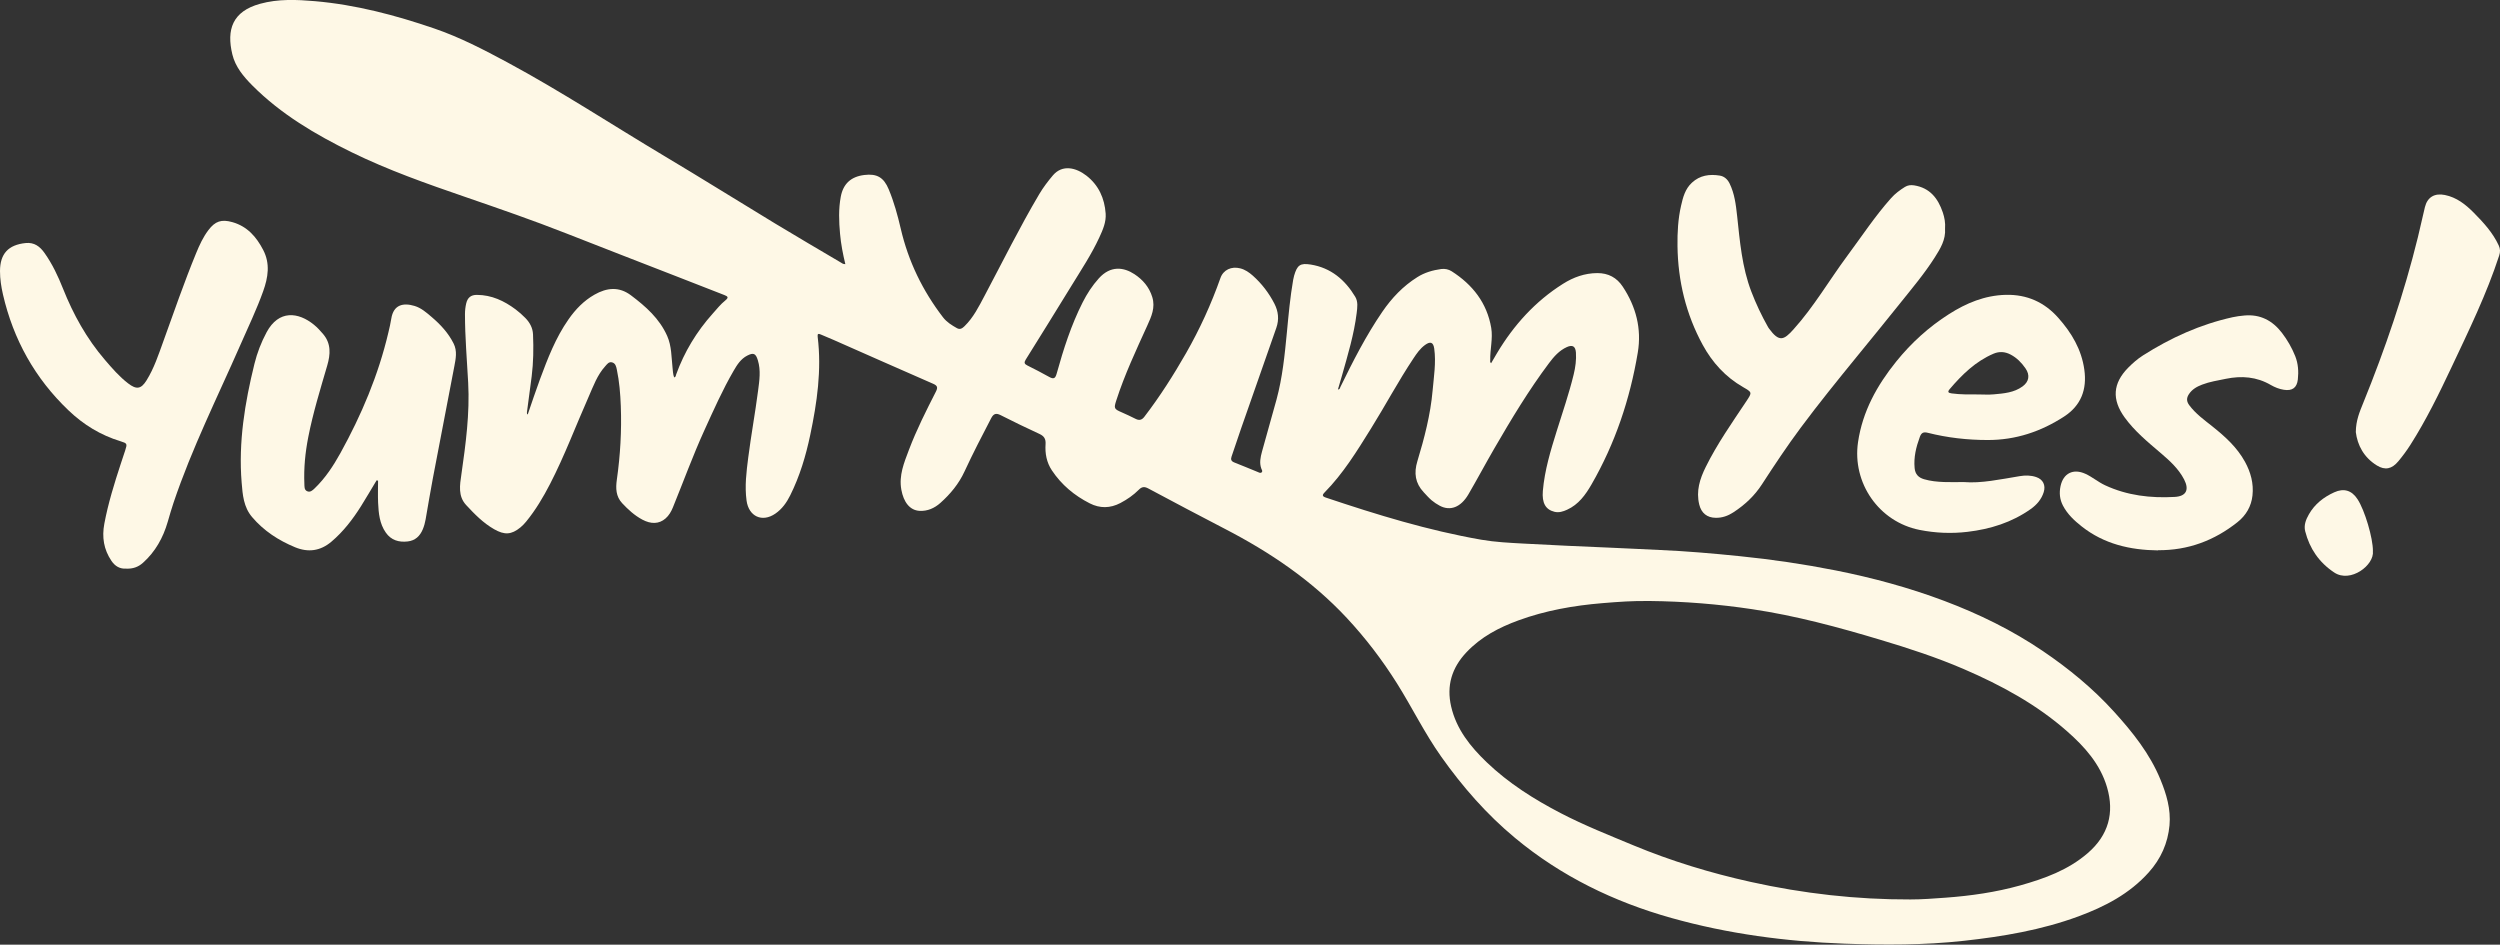 <?xml version="1.0" encoding="UTF-8"?>
<svg id="Layer_2" data-name="Layer 2" xmlns="http://www.w3.org/2000/svg" viewBox="0 0 554.01 209.34">
  <rect x="0" y="0" width="554.01" height="209.34" fill="#333333" stroke="none"/>
  <defs>
    <style>
      .cls-1 {
        fill: #fef8e6;
        stroke-width: 0px;
      }
    </style>
  </defs>
  <g id="Layer_1-2" data-name="Layer 1">
    <g>
      <path class="cls-1" d="m116.95,91.84c.9-2.6,1.75-5.21,2.71-7.79,1.71-4.61,3.47-9.2,6.32-13.27,1.55-2.22,3.39-4.14,5.77-5.49,2.72-1.54,5.42-1.84,8.08.16,3.28,2.47,6.32,5.15,8.03,9.02.99,2.25.92,4.68,1.18,7.05.08.71.09,1.43.35,2.11.39-.07.37-.41.45-.65,1.82-5.02,4.53-9.49,8.09-13.47.91-1.01,1.75-2.09,2.81-2.94.76-.62.59-.88-.2-1.18-3.62-1.4-7.22-2.82-10.84-4.23-8.08-3.15-16.18-6.27-24.25-9.45-7.37-2.9-14.85-5.48-22.34-8.06-8.55-2.94-17.08-5.94-25.21-9.92-7.99-3.92-15.64-8.42-21.98-14.79-1.95-1.96-3.77-4.13-4.43-6.88-1.32-5.49,0-9.52,6.14-11.22,4.02-1.11,8.12-.93,12.16-.58,9.09.79,17.86,3.11,26.47,6.06,5.66,1.94,10.95,4.69,16.19,7.51,11.9,6.41,23.2,13.84,34.8,20.76,8.2,4.89,16.3,9.96,24.47,14.91,4.82,2.92,9.68,5.76,14.54,8.63.29.17.57.44,1.07.4-.54-2.23-.97-4.45-1.17-6.71-.25-2.75-.35-5.51.16-8.23.54-2.88,2.28-4.45,5.2-4.81,2.82-.35,4.33.53,5.43,3.19,1.17,2.81,1.97,5.74,2.66,8.7,1.68,7.24,4.84,13.75,9.36,19.64.84,1.09,1.94,1.76,3.09,2.41.71.4,1.22.02,1.7-.45,1.95-1.91,3.15-4.32,4.4-6.68,4.01-7.55,7.79-15.22,12.15-22.58.88-1.48,1.92-2.85,3.03-4.16,2.12-2.47,5.14-1.69,7.42.08,2.71,2.11,4.02,5.02,4.26,8.41.13,1.89-.63,3.6-1.4,5.27-1.73,3.75-4.01,7.18-6.16,10.69-3.37,5.48-6.75,10.95-10.16,16.4-.4.64-.3.97.36,1.29,1.64.82,3.28,1.66,4.88,2.56,1.02.57,1.35.24,1.63-.78,1.5-5.39,3.2-10.72,5.74-15.74.97-1.92,2.13-3.72,3.6-5.35,2.64-2.92,5.56-2.44,7.87-.93,1.86,1.22,3.29,2.86,3.97,5.09.71,2.34-.2,4.32-1.11,6.32-2.48,5.46-5.03,10.88-6.87,16.59-.56,1.74-.49,1.89,1.17,2.61,1.06.46,2.11.96,3.15,1.48.78.39,1.36.22,1.88-.45,3.44-4.48,6.46-9.23,9.26-14.12,3.04-5.32,5.58-10.87,7.62-16.65.64-1.83,2.44-2.65,4.39-2.15,1.08.27,1.97.9,2.78,1.61,1.99,1.77,3.59,3.87,4.8,6.23.87,1.7,1.07,3.48.42,5.34-2.61,7.42-5.21,14.85-7.8,22.28-.72,2.07-1.4,4.17-2.12,6.24-.23.65-.08,1.04.59,1.31,1.75.68,3.48,1.42,5.22,2.12.28.11.62.35.89.04.22-.25,0-.53-.1-.78-.47-1.28-.19-2.54.14-3.77,1.04-3.86,2.18-7.68,3.22-11.54,1.32-4.87,1.82-9.88,2.3-14.89.37-3.89.72-7.79,1.39-11.64.05-.31.12-.63.21-.93.68-2.33,1.33-2.84,3.69-2.46,4.46.72,7.59,3.37,9.85,7.13.67,1.11.47,2.39.32,3.64-.58,4.7-1.95,9.21-3.23,13.75-.29,1.03-.6,2.06-.92,3.16.46-.02.45-.35.55-.56,2.79-5.71,5.67-11.37,9.27-16.63,2.1-3.07,4.6-5.71,7.77-7.7,1.63-1.03,3.41-1.54,5.29-1.8.82-.11,1.63.06,2.31.49,4.66,2.97,7.84,7.03,8.78,12.55.4,2.36-.28,4.77-.22,7.17,0,.19-.11.39.19.67.45-.77.87-1.51,1.31-2.24,3.72-6.22,8.47-11.49,14.64-15.37,2.28-1.44,4.78-2.35,7.57-2.37,2.48-.01,4.35,1.02,5.66,3.01,2.93,4.43,4.21,9.29,3.33,14.59-1.73,10.34-5.01,20.14-10.26,29.24-1.33,2.3-2.87,4.45-5.41,5.6-.88.4-1.79.7-2.79.46-1.97-.48-2.81-1.95-2.58-4.64.39-4.56,1.72-8.93,3.08-13.28,1.3-4.16,2.72-8.27,3.75-12.51.39-1.6.61-3.22.5-4.87-.1-1.37-.75-1.77-2-1.21-1.7.76-2.9,2.14-3.97,3.57-4.49,5.99-8.34,12.39-12.09,18.86-1.96,3.38-3.8,6.84-5.77,10.22-1.68,2.87-4.03,3.76-6.36,2.51-.63-.34-1.25-.74-1.79-1.2-.63-.54-1.19-1.18-1.76-1.79-1.87-2-2.2-4.24-1.4-6.86,1.55-5.12,2.91-10.31,3.38-15.67.27-3.09.79-6.18.36-9.29-.2-1.43-.86-1.67-2.04-.81-1.09.79-1.84,1.88-2.57,2.98-3.37,5.06-6.22,10.43-9.43,15.58-3.08,4.95-6.13,9.93-10.26,14.12-.58.59-.5.88.28,1.14,11.3,3.79,22.69,7.29,34.47,9.34,3.08.53,6.19.68,9.3.85,6.5.34,13,.67,19.5.92,3.55.14,7.1.35,10.65.5,5.95.25,11.87.77,17.79,1.37,7.13.72,14.2,1.76,21.22,3.15,8.21,1.63,16.27,3.81,24.11,6.76,7.7,2.9,15.04,6.49,21.86,11.12,5.74,3.89,11.09,8.28,15.75,13.42,4.11,4.53,7.94,9.3,10.3,15.05,1.33,3.24,2.33,6.57,2.01,10.13-.36,3.97-1.92,7.45-4.6,10.44-4.26,4.76-9.72,7.59-15.59,9.76-8.2,3.02-16.74,4.46-25.39,5.41-8.81.97-17.65.95-26.47.63-12.96-.47-25.79-2.17-38.33-5.69-12.75-3.58-24.42-9.24-34.64-17.73-6.31-5.24-11.65-11.35-16.38-18.03-3.66-5.17-6.43-10.86-9.78-16.2-3.26-5.19-6.95-10.03-11.13-14.52-7.76-8.32-17-14.57-27.04-19.76-5.68-2.94-11.33-5.94-16.97-8.95-.85-.45-1.42-.39-2.1.3-1.19,1.19-2.56,2.14-4.06,2.93-2.27,1.2-4.57,1.21-6.79.08-3.4-1.72-6.27-4.11-8.4-7.31-1.18-1.77-1.54-3.76-1.4-5.84.07-1.1-.3-1.75-1.34-2.23-2.91-1.33-5.78-2.74-8.64-4.18-1-.5-1.55-.32-2.08.7-2.03,3.9-4.05,7.8-5.9,11.79-1.25,2.72-3.14,5.01-5.37,6.99-1.29,1.15-2.86,1.84-4.6,1.74-2.18-.13-3.53-1.95-4.03-4.68-.58-3.19.61-5.99,1.67-8.81,1.68-4.45,3.83-8.7,5.99-12.94.44-.87.38-1.3-.58-1.72-7.4-3.23-14.78-6.5-22.16-9.76-.91-.4-1.84-.78-2.76-1.17-.54-.23-.79-.21-.7.52.9,7.35-.14,14.57-1.65,21.74-.97,4.62-2.32,9.14-4.44,13.39-.79,1.59-1.8,3.02-3.3,4.05-2.93,2.01-5.89.61-6.37-2.89-.44-3.21-.03-6.38.37-9.53.63-4.95,1.54-9.86,2.18-14.81.29-2.24.65-4.51-.05-6.77-.46-1.5-.95-1.74-2.34-1.03-1.43.73-2.25,2.03-3.01,3.34-2.47,4.25-4.46,8.75-6.5,13.22-2.55,5.6-4.65,11.39-6.97,17.08-.38.93-.88,1.81-1.65,2.47-1.42,1.23-3.21,1.28-5.15.23-1.71-.92-3.12-2.21-4.44-3.62-1.42-1.51-1.45-3.35-1.19-5.19.77-5.43,1.09-10.88.88-16.36-.1-2.71-.32-5.42-.88-8.08-.14-.67-.29-1.39-1.07-1.59-.71-.18-1.09.41-1.48.84-1.79,1.96-2.66,4.44-3.7,6.8-2.85,6.42-5.3,13.02-8.53,19.28-1.52,2.95-3.21,5.8-5.32,8.38-.38.46-.8.9-1.26,1.28-2.02,1.65-3.53,1.7-5.81.41-2.44-1.39-4.36-3.36-6.23-5.38-1.83-1.98-1.38-4.46-1.05-6.74.97-6.77,1.88-13.53,1.51-20.38-.27-5.06-.71-10.1-.71-15.17,0-.81.09-1.59.27-2.37.3-1.29,1.05-1.91,2.37-1.9,3.26.01,6.05,1.32,8.6,3.23.76.57,1.48,1.22,2.15,1.9.98,1,1.63,2.21,1.69,3.62.13,3.11.09,6.23-.3,9.32-.33,2.65-.7,5.3-1.05,7.95-.02.14.03.3.05.44.07,0,.14,0,.21,0Zm248.56,41.35c-3.48-.07-6.94.18-10.41.47-6.36.53-12.6,1.62-18.61,3.82-4.32,1.58-8.32,3.67-11.53,7.08-3.24,3.44-4.44,7.4-3.38,12,1.16,5.04,4.27,8.9,7.87,12.35,4.85,4.65,10.49,8.21,16.44,11.3,5.22,2.71,10.68,4.87,16.11,7.13,8.41,3.49,17.07,6.12,25.95,8.09,11.66,2.59,23.47,3.93,35.41,3.89,2.58,0,5.18-.2,7.77-.39,5.6-.41,11.12-1.2,16.53-2.71,5.41-1.52,10.66-3.41,15.01-7.18,4.58-3.97,5.92-8.89,4.26-14.57-1.5-5.14-4.97-9-8.86-12.42-6.78-5.97-14.65-10.23-22.91-13.79-5.99-2.58-12.18-4.6-18.43-6.47-9.35-2.8-18.74-5.35-28.42-6.79-7.56-1.13-15.14-1.74-22.78-1.82Z"/>
      <path class="cls-1" d="m431.03,50.66c.18,2.44-1.03,4.42-2.28,6.39-2.3,3.62-5.06,6.88-7.73,10.22-3.16,3.96-6.38,7.88-9.58,11.81-4.21,5.17-8.41,10.35-12.39,15.7-3.03,4.07-5.84,8.3-8.6,12.56-1.65,2.55-3.84,4.59-6.38,6.23-1.16.75-2.43,1.2-3.84,1.18-1.95-.02-3.21-1.05-3.67-2.94-.73-2.99.13-5.68,1.43-8.31,2.54-5.14,5.83-9.81,9-14.57,1.32-1.99,1.32-1.97-.74-3.16-3.88-2.23-6.8-5.45-8.91-9.32-3.72-6.82-5.5-14.17-5.6-21.94-.04-3.01.12-5.99.79-8.92.42-1.87.91-3.73,2.41-5.11,1.77-1.64,3.9-1.93,6.15-1.57.97.15,1.71.78,2.18,1.72,1.12,2.27,1.41,4.74,1.68,7.19.61,5.68,1.08,11.37,3.14,16.77,1.04,2.73,2.29,5.36,3.72,7.9.06.1.13.2.2.3,2.27,3.11,3.3,2.57,5.41.23,4.54-5.03,7.93-10.91,11.95-16.33,3.19-4.29,6.13-8.78,9.7-12.78.88-.99,1.94-1.78,3.06-2.48.63-.39,1.31-.47,2.07-.35,3.49.56,5.28,2.9,6.33,5.99.38,1.13.6,2.32.5,3.57Z"/>
      <path class="cls-1" d="m27.99,126.01c-1.43.1-2.51-.55-3.3-1.73-1.7-2.52-2.13-5.24-1.57-8.22.85-4.53,2.21-8.91,3.64-13.27.32-.99.66-1.97.98-2.96.49-1.5.45-1.59-1.02-2.04-4.41-1.34-8.23-3.68-11.54-6.85-7.43-7.09-12.22-15.69-14.52-25.67C.27,63.57,0,61.83,0,60.06c.02-3.84,1.84-5.8,5.67-6.2,1.94-.2,3.19.77,4.21,2.22,1.72,2.43,2.98,5.11,4.07,7.85,2.29,5.76,5.26,11.12,9.31,15.83,1.58,1.84,3.17,3.69,5.12,5.19,1.85,1.43,2.88,1.3,4.1-.67,1.66-2.67,2.63-5.64,3.69-8.57,2.37-6.57,4.65-13.18,7.31-19.65.73-1.77,1.53-3.52,2.7-5.06,1.5-1.99,2.89-2.46,5.33-1.77,3.27.93,5.3,3.24,6.81,6.15,1.6,3.07,1.09,6.1,0,9.16-1.44,4.03-3.29,7.88-5.01,11.8-5.1,11.63-10.79,23-14.85,35.06-.47,1.4-.88,2.82-1.29,4.24-1.02,3.52-2.74,6.62-5.5,9.09-1.04.93-2.25,1.34-3.67,1.28Z"/>
      <path class="cls-1" d="m83.46,106.44c-1.15,1.91-2.27,3.83-3.45,5.72-1.84,2.92-3.91,5.63-6.57,7.88-2.46,2.08-5.16,2.43-8.06,1.23-3.66-1.52-6.91-3.62-9.51-6.68-1.9-2.23-2.1-4.95-2.32-7.65-.73-8.94.7-17.66,2.83-26.29.6-2.44,1.5-4.78,2.7-7.02,2.7-5.01,7.03-4.49,10.49-1.67.74.6,1.4,1.32,2.02,2.05,1.82,2.13,1.65,4.52.92,7.01-1.53,5.25-3.15,10.48-4.2,15.86-.67,3.42-1.01,6.87-.86,10.36.03.59-.05,1.29.58,1.6.7.35,1.25-.19,1.69-.61,2.36-2.26,4.14-4.98,5.71-7.81,4.68-8.46,8.42-17.3,10.64-26.75.24-1.01.48-2.02.64-3.05.5-3.14,2.67-3.57,5.17-2.82,1.48.45,2.64,1.48,3.8,2.47,1.96,1.67,3.69,3.54,4.85,5.87.83,1.66.47,3.37.15,5.05-1.57,8.28-3.19,16.55-4.76,24.83-.57,3.02-1.07,6.05-1.6,9.08-.13.75-.33,1.48-.62,2.18-.63,1.52-1.68,2.52-3.36,2.71-1.96.22-3.66-.27-4.84-1.96-1.4-1.99-1.6-4.31-1.71-6.63-.07-1.62-.01-3.25-.01-4.88-.1-.03-.2-.05-.31-.08Z"/>
      <path class="cls-1" d="m435.21,106.83c3.78.32,8.05-.6,12.35-1.31,1.24-.21,2.47-.21,3.67.2,1.52.51,2.14,1.81,1.67,3.33-.5,1.6-1.54,2.8-2.86,3.74-4.21,2.99-8.97,4.47-14.05,5.07-3.56.42-7.09.27-10.61-.43-9-1.79-14.97-10.4-13.63-19.47,1.01-6.83,4.21-12.56,8.46-17.84,3.34-4.14,7.23-7.67,11.71-10.52,3.82-2.43,7.89-4.14,12.55-4.26,4.73-.12,8.6,1.64,11.67,5.11,2.93,3.3,5.15,7.01,5.76,11.5.6,4.36-.72,7.9-4.47,10.35-5.14,3.34-10.73,5.22-16.93,5.21-4.5,0-8.93-.5-13.29-1.6-.99-.25-1.44,0-1.78.95-.82,2.23-1.37,4.48-1.14,6.89.13,1.34.85,2.09,2.09,2.45,1.43.42,2.9.56,4.38.62,1.28.05,2.56.01,4.46.01Zm3.13-19.42c1.16,0,2.33.09,3.48-.02,2.23-.2,4.49-.37,6.39-1.76,1.45-1.06,1.67-2.51.66-3.98-.87-1.26-1.91-2.34-3.3-3.07-1.26-.67-2.55-.74-3.82-.19-3.96,1.7-6.95,4.62-9.69,7.84-.52.61-.35.84.43.95,1.95.27,3.91.23,5.86.23Z"/>
      <path class="cls-1" d="m478.24,121.97c-6.18-.07-11.98-1.4-16.94-5.32-1.62-1.28-3.15-2.7-4.14-4.6-.72-1.38-.85-2.82-.54-4.3.61-2.88,2.82-3.98,5.52-2.75,1.53.7,2.81,1.82,4.34,2.53,4.91,2.29,10.12,2.89,15.44,2.59,2.56-.14,3.27-1.58,2.09-3.87-1.24-2.39-3.21-4.17-5.22-5.88-2.86-2.44-5.75-4.81-7.98-7.89-2.84-3.95-2.61-7.51.78-10.97,1.02-1.03,2.1-1.98,3.31-2.75,6.15-3.91,12.71-6.88,19.85-8.46.86-.19,1.73-.3,2.61-.38,3.5-.32,6.21,1.1,8.31,3.82,1.22,1.59,2.21,3.31,2.96,5.18.67,1.69.77,3.43.58,5.18-.21,1.84-1.24,2.57-3.09,2.28-1.03-.16-2.01-.55-2.91-1.07-3.14-1.83-6.48-2.08-9.97-1.36-1.76.37-3.54.63-5.23,1.28-1.18.45-2.24,1.04-2.95,2.14-.54.83-.54,1.57.08,2.41,1.43,1.93,3.36,3.3,5.19,4.76,2.8,2.24,5.41,4.6,7.16,7.78,1.28,2.33,1.96,4.81,1.67,7.48-.26,2.42-1.43,4.41-3.32,5.91-5.14,4.09-10.98,6.27-17.61,6.22Z"/>
      <path class="cls-1" d="m522.06,95.73c.01-2.55.86-4.5,1.65-6.46,4.86-11.97,9.02-24.17,12.11-36.72.54-2.21,1.01-4.44,1.55-6.65.55-2.22,2.15-3.15,4.42-2.69,2.6.52,4.59,2.1,6.36,3.88,2.15,2.18,4.26,4.44,5.57,7.29.36.78.38,1.43.1,2.27-2.78,8.53-6.71,16.57-10.52,24.66-2.78,5.89-5.63,11.74-9.13,17.24-.81,1.28-1.72,2.5-2.69,3.67-1.44,1.73-2.94,2.04-4.75.93-2.89-1.78-4.32-4.49-4.68-7.44Z"/>
      <path class="cls-1" d="m525.84,122.11c.37,3.13-4.96,7.14-8.55,4.77-3.36-2.22-5.47-5.3-6.45-9.15-.34-1.34.16-2.61.83-3.77,1.3-2.27,3.25-3.79,5.6-4.86,2.13-.97,3.88-.45,5.17,1.53,1.61,2.46,3.43,8.62,3.41,11.49Z"/>
    </g>
  </g>
</svg>